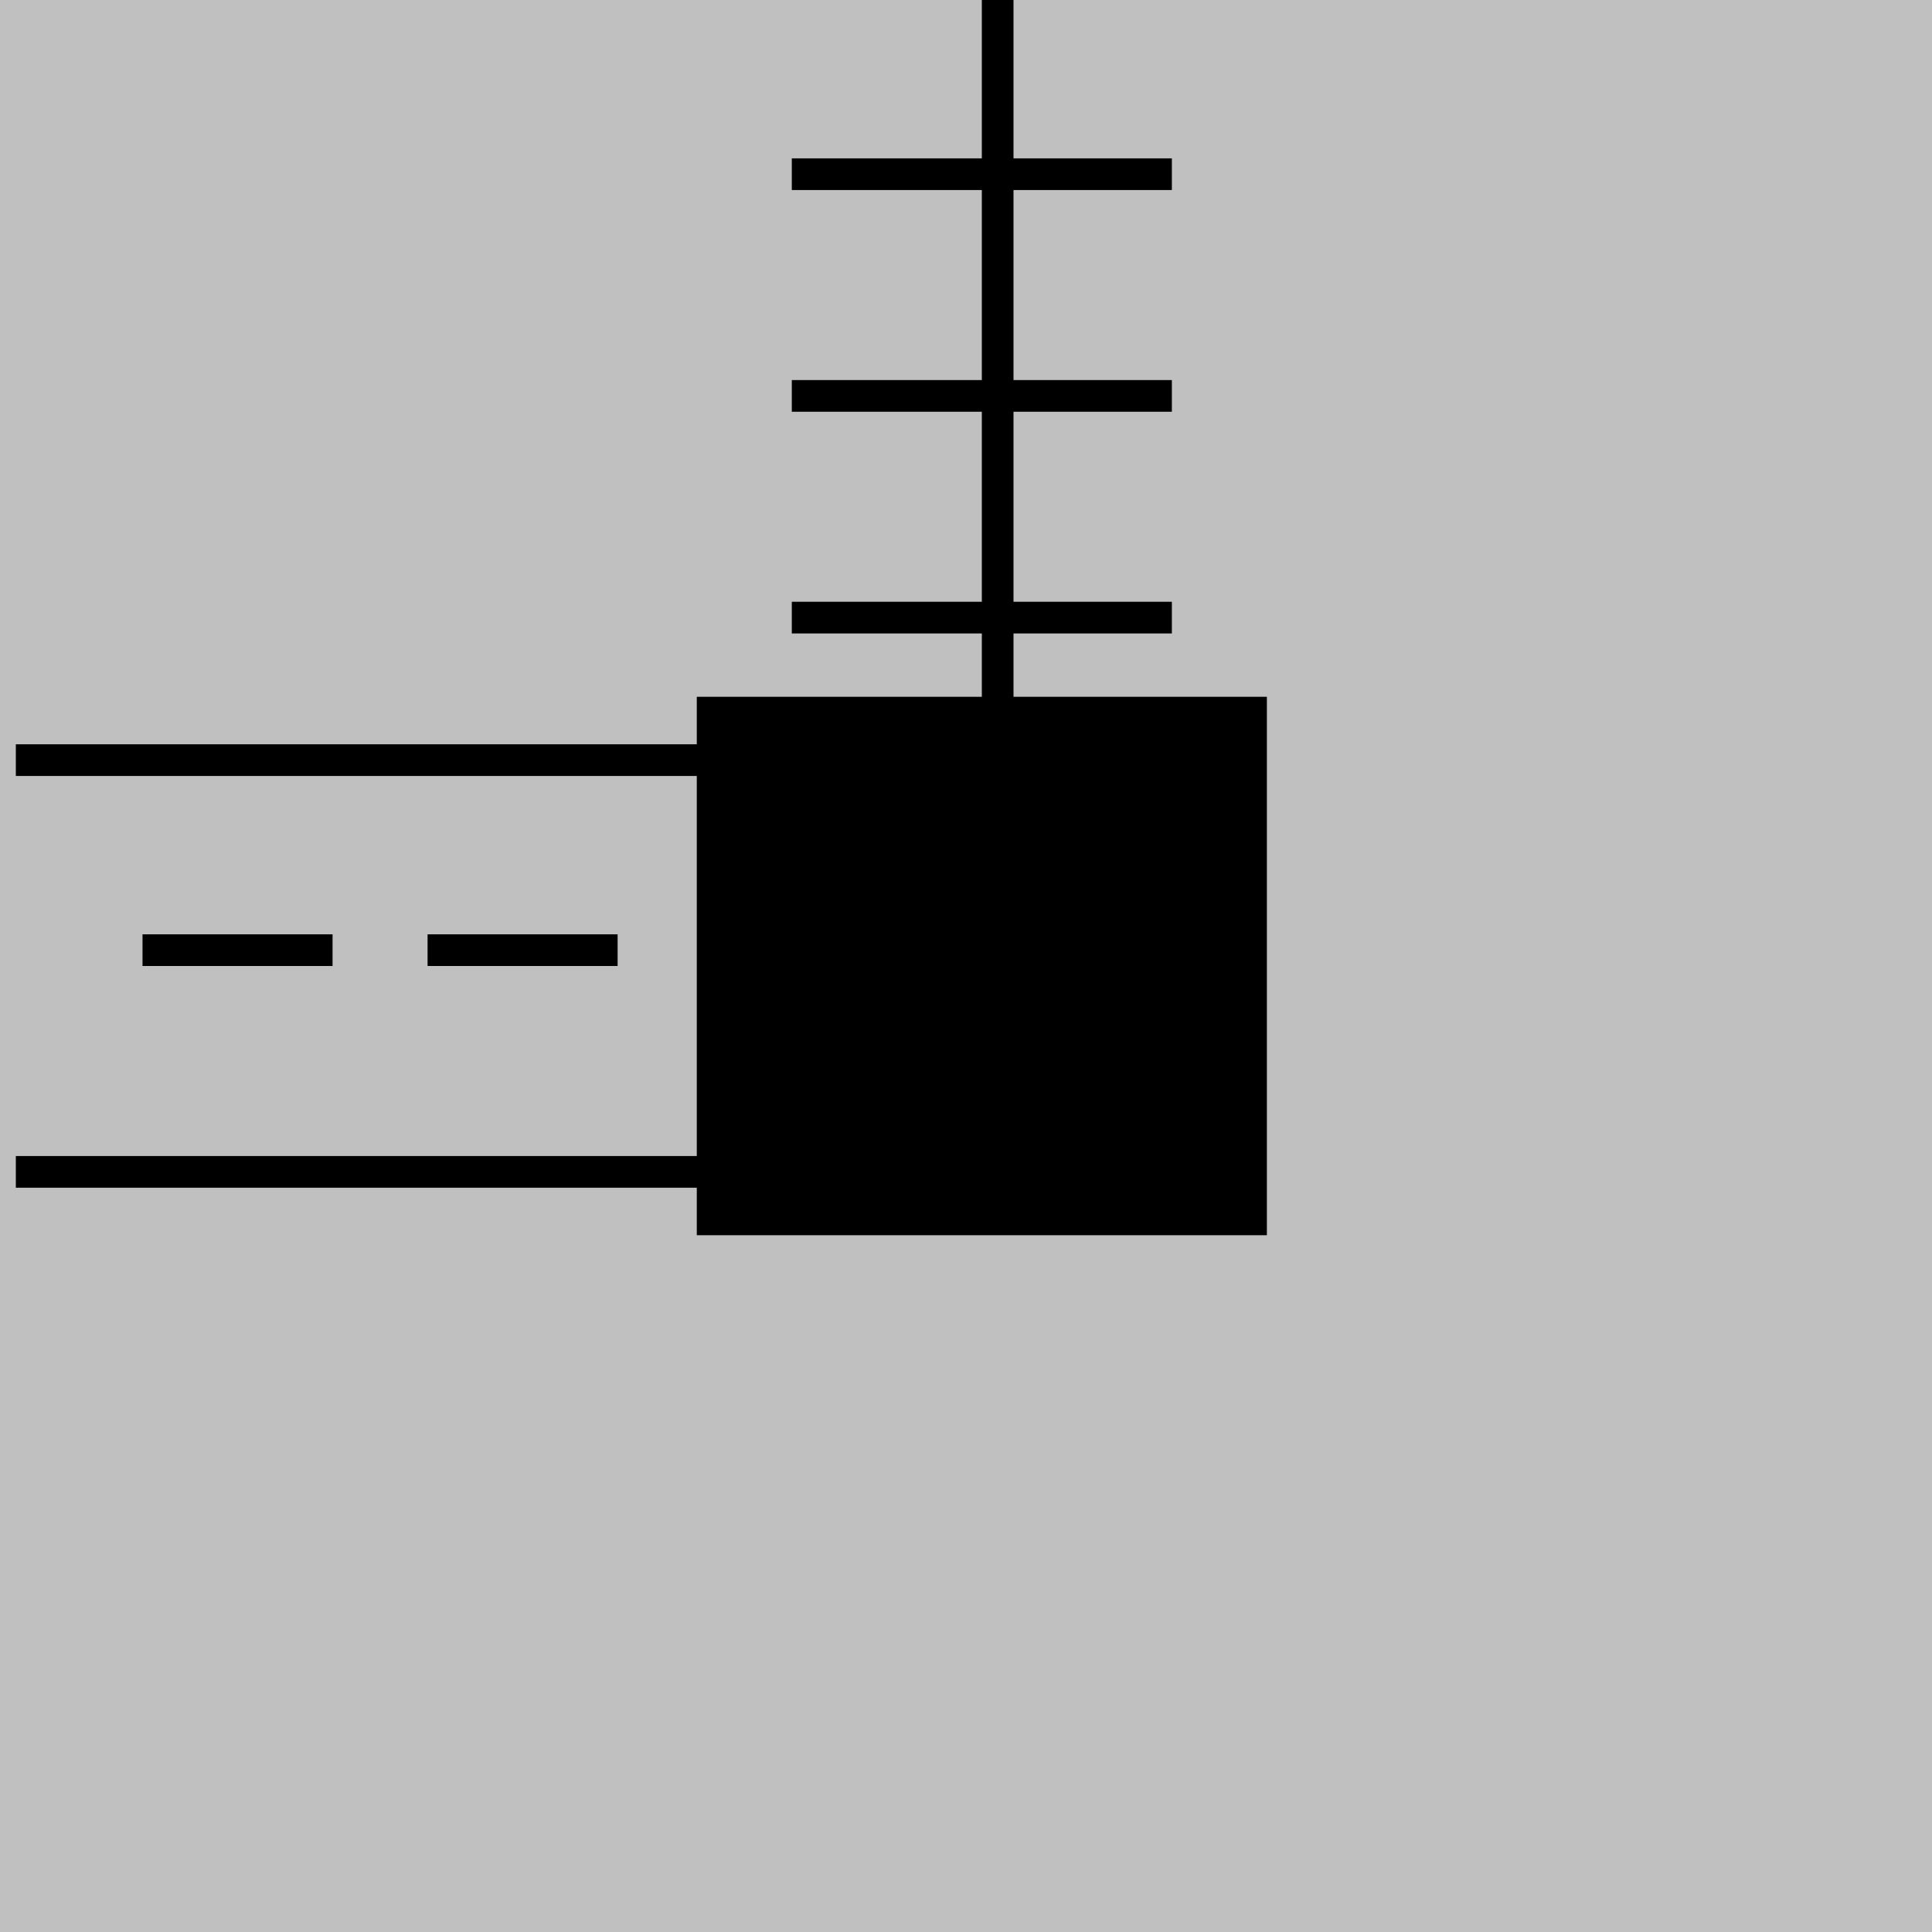 <svg width="61" height="61" viewBox="0 0 61 61" fill="none" xmlns="http://www.w3.org/2000/svg">
<rect x="0" y="0" width="61" height="61" fill="#808080" stroke="none"/>
<rect x="61" y="2.86102e-06" width="61" height="61" transform="rotate(90 61 2.86102e-06)" fill="white" fill-opacity="0.5"/>
<line x1="22.5" y1="24" x2="0.5" y2="24" stroke="black"/>
<line x1="22.5" y1="37" x2="0.5" y2="37" stroke="black"/>
<line x1="13.5" y1="30" x2="19.5" y2="30" stroke="black"/>
<line x1="4.5" y1="30" x2="10.5" y2="30" stroke="black"/>
<line x1="31.5" y1="24" x2="31.5" y2="-1.9292e-06" stroke="black"/>
<line x1="25" y1="5.5" x2="37" y2="5.5" stroke="black"/>
<line x1="25" y1="12.5" x2="37" y2="12.5" stroke="black"/>
<line x1="25" y1="19.5" x2="37" y2="19.5" stroke="black"/>
<rect x="40" y="22" width="17" height="18" transform="rotate(90 40 22)" fill="black"/>
</svg>
